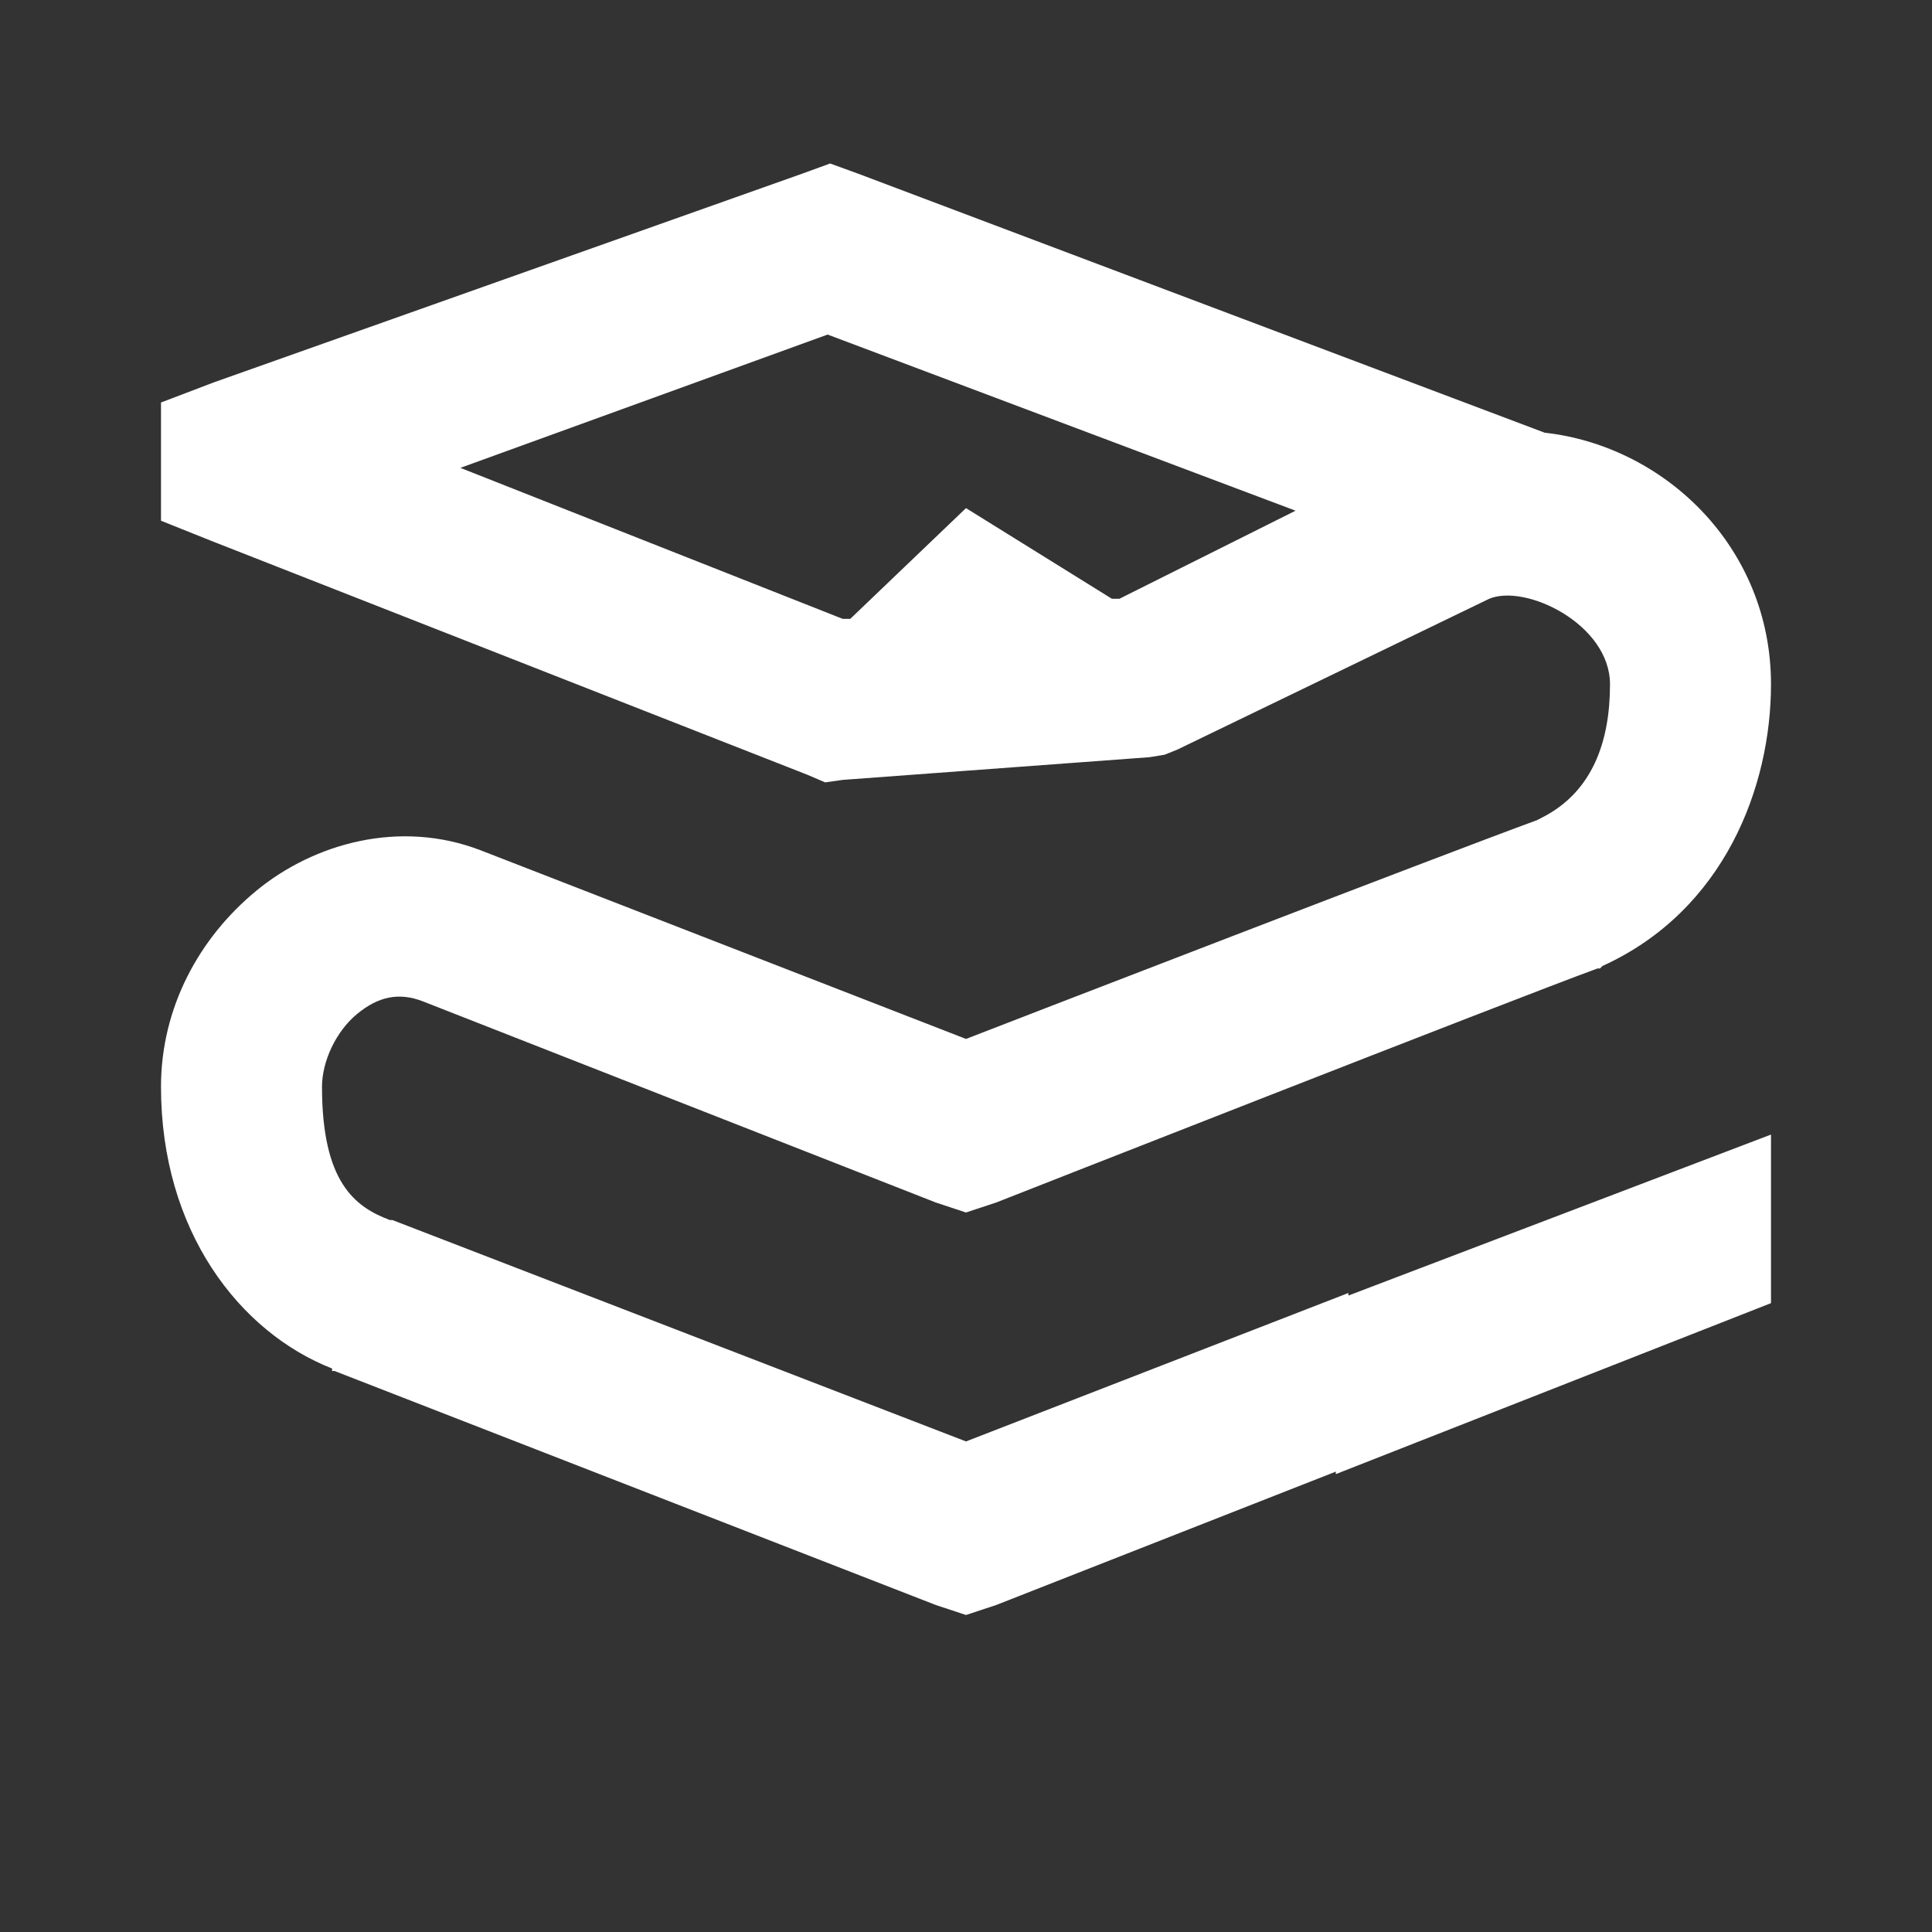 <svg xmlns="http://www.w3.org/2000/svg" version="1" fill="white" viewBox="0 0 24 24" enable-background="new 0 0 24 24">
    <rect x="0" y="0" width="24" height="24" fill="#333333" stroke="none"/>
    <path d="M 10.312 2.031 L 9.969 2.156 L 2.656 4.75 L 2 5 L 2 5.688 L 2 5.812 L 2 6.469 L 2.625 6.719 L 10.031 9.625 L 10.25 9.719 L 10.469 9.688 L 14.281 9.406 L 14.469 9.375 L 14.625 9.312 L 18.5 7.438 C 18.954 7.249 20 7.756 20 8.5 C 20 9.209 19.785 9.836 19.156 10.156 C 19.134 10.167 19.117 10.177 19.094 10.188 C 17.894 10.627 12.573 12.683 12 12.906 L 5.969 10.562 C 4.964 10.176 3.901 10.477 3.188 11.062 C 2.474 11.648 2 12.517 2 13.5 C 2 15.291 2.974 16.548 4.125 17 L 4.125 17.031 C 4.132 17.034 4.149 17.029 4.156 17.031 L 11.625 19.938 L 12 20.062 L 12.375 19.938 L 16.594 18.281 L 16.594 18.312 L 22 16.188 L 22 14.094 L 16.75 16.094 L 16.75 16.062 L 12 17.906 L 4.875 15.156 L 4.844 15.156 C 4.411 14.994 4 14.689 4 13.5 C 4 13.183 4.176 12.808 4.438 12.594 C 4.699 12.38 4.954 12.324 5.25 12.438 L 11.625 14.938 L 12 15.062 L 12.375 14.938 C 12.375 14.938 18.831 12.4 19.844 12.031 L 19.875 12.031 L 19.906 12 C 21.426 11.309 22 9.767 22 8.5 C 22 6.797 20.679 5.541 19.188 5.375 L 10.656 2.156 L 10.312 2.031 z M 10.281 4.156 L 16.094 6.344 L 13.906 7.438 L 13.812 7.438 L 12 6.312 L 10.562 7.688 L 10.469 7.688 L 5.719 5.812 L 10.281 4.156 z"></path>
</svg>